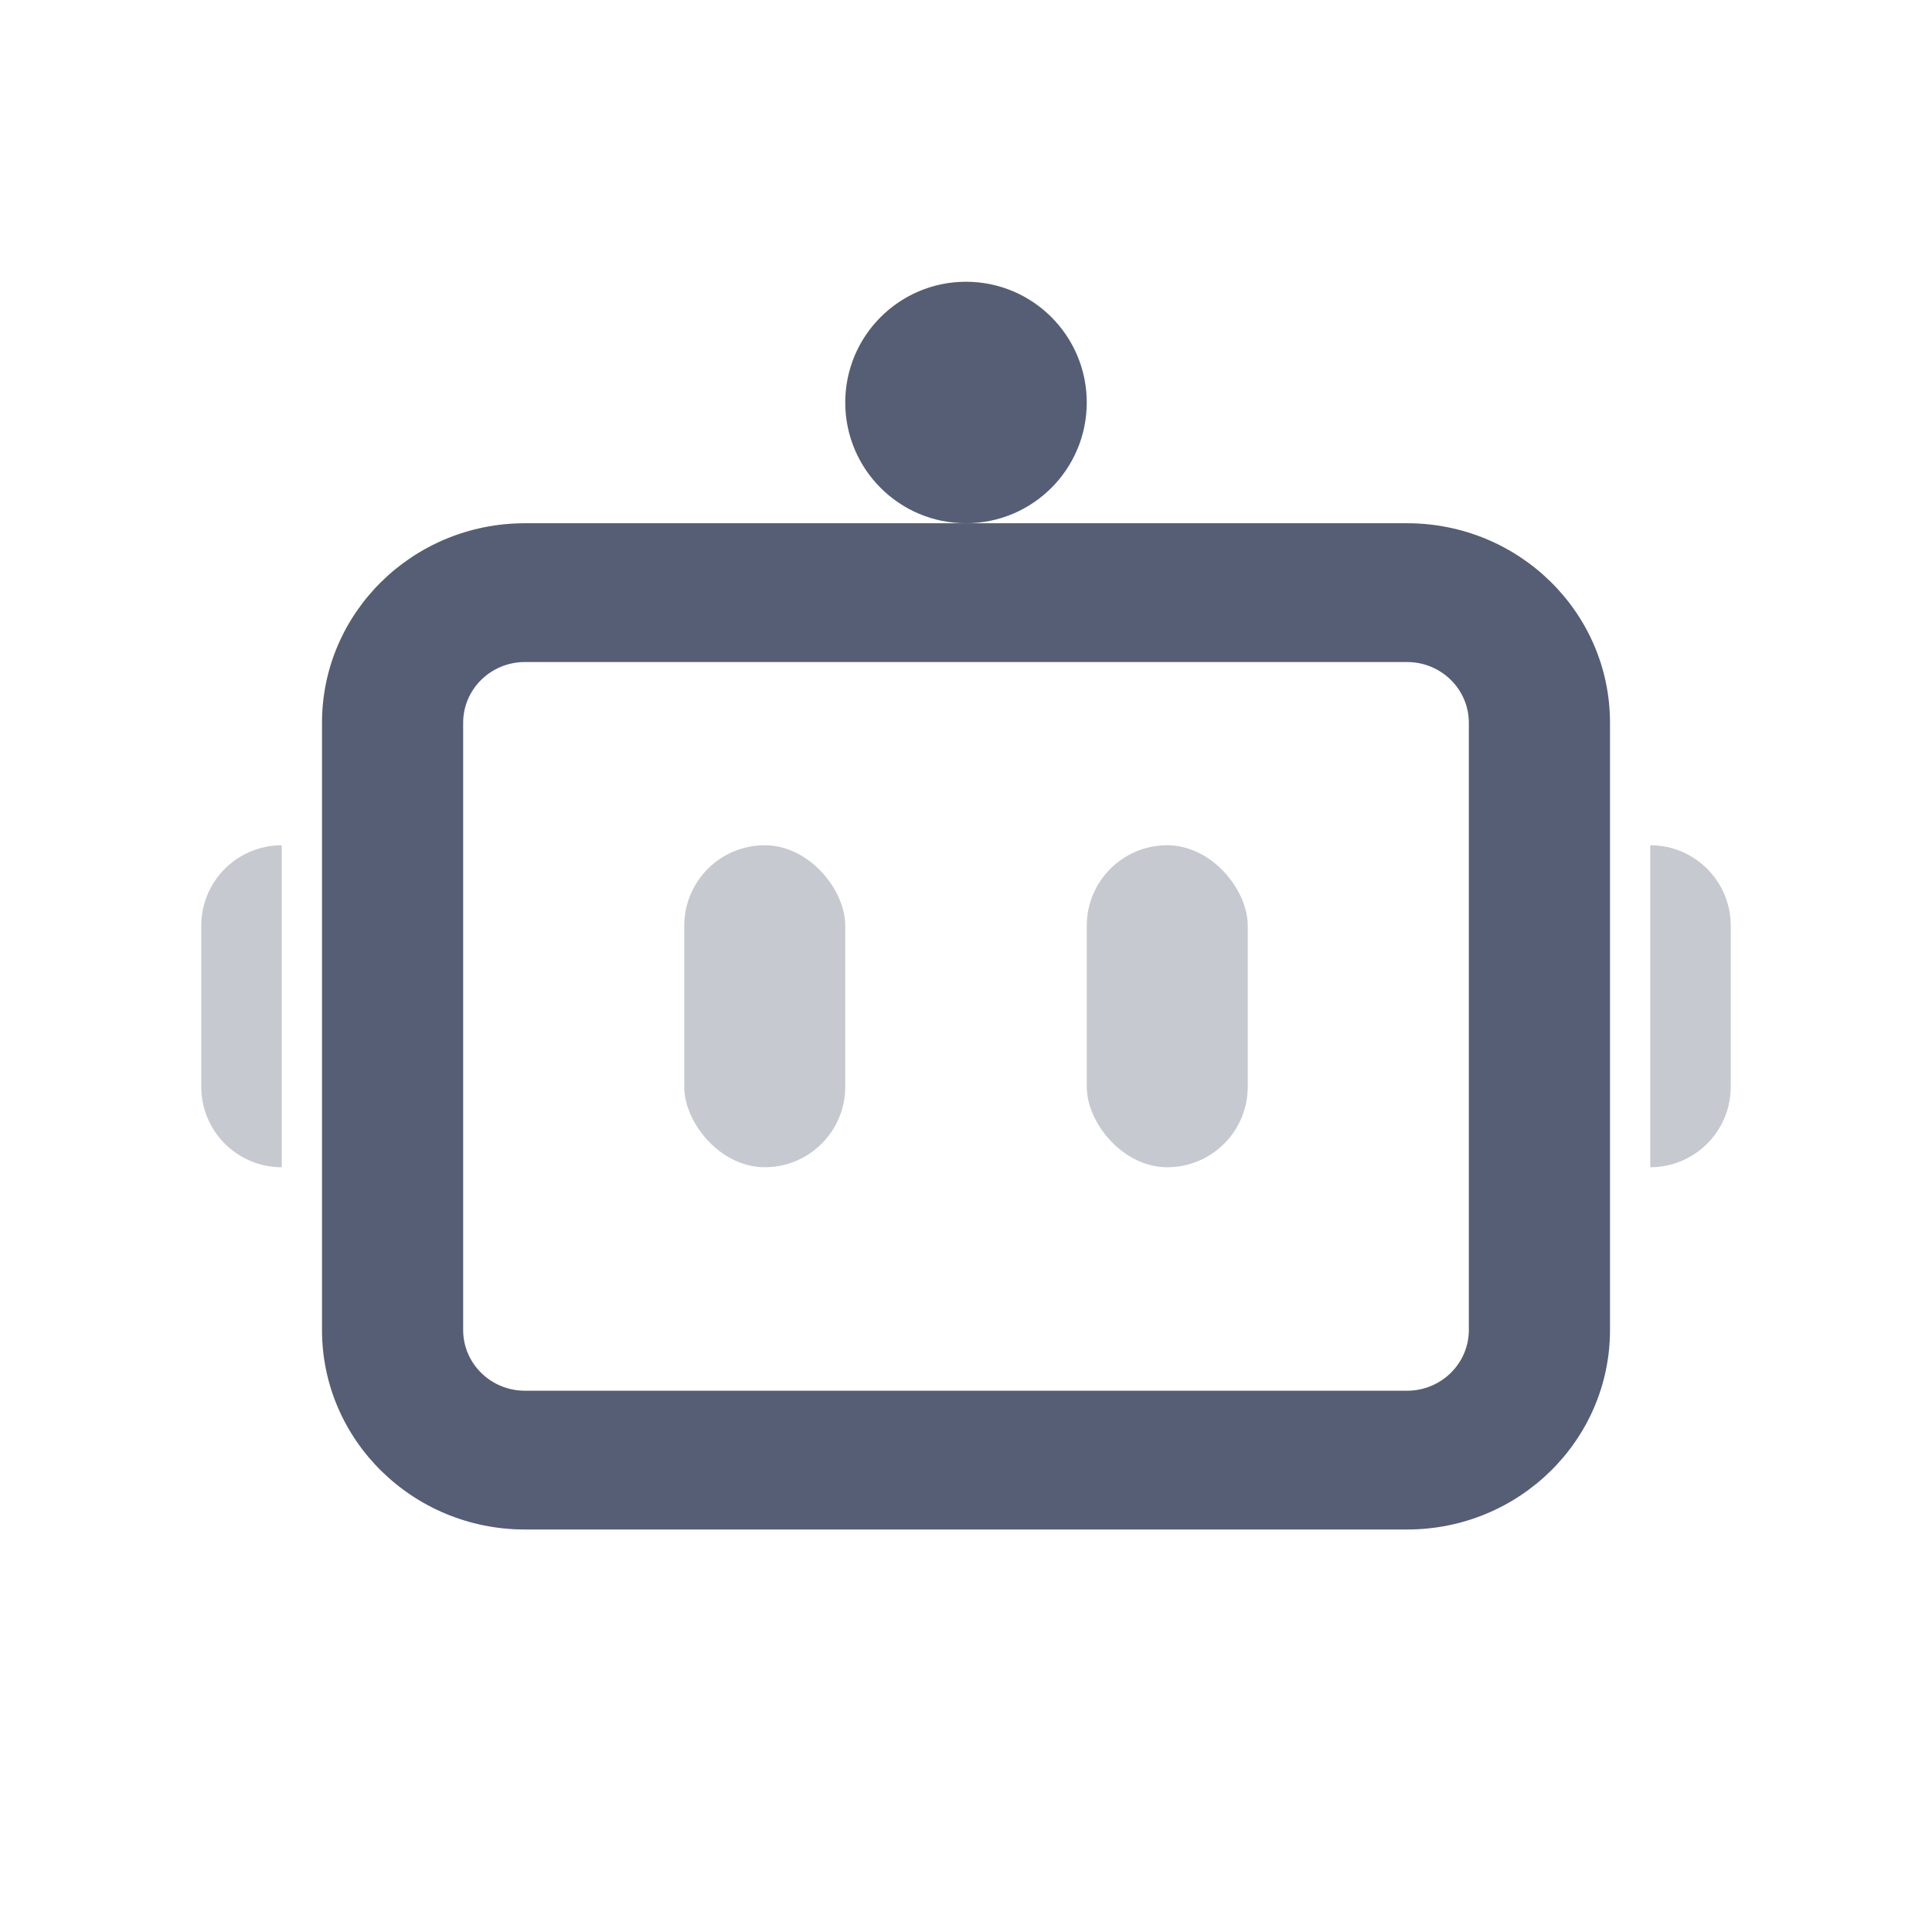 <svg width="48" height="48" viewBox="0 0 48 48" fill="none" xmlns="http://www.w3.org/2000/svg">
<path fill-rule="evenodd" clip-rule="evenodd" d="M8 17.957C8 15.219 10.257 13 13.041 13H34.959C37.743 13 40 15.219 40 17.957V33.043C40 35.781 37.743 38 34.959 38H13.041C10.257 38 8 35.781 8 33.043V17.957ZM13.041 16.448C12.194 16.448 11.507 17.124 11.507 17.957V33.043C11.507 33.876 12.194 34.552 13.041 34.552H34.959C35.806 34.552 36.493 33.876 36.493 33.043V17.957C36.493 17.124 35.806 16.448 34.959 16.448H13.041Z" fill="#555E74"/>
<rect x="17" y="21" width="4" height="8" rx="2" fill="#404C5E" fill-opacity="0.3"/>
<rect x="27" y="21" width="4" height="8" rx="2" fill="#404C5E" fill-opacity="0.3"/>
<path d="M41 21C42.105 21 43 21.895 43 23V27C43 28.105 42.105 29 41 29V21Z" fill="#404C5E" fill-opacity="0.3"/>
<path d="M7 29C5.895 29 5 28.105 5 27L5 23C5 21.895 5.895 21 7 21L7 29Z" fill="#404C5E" fill-opacity="0.3"/>
<circle cx="24" cy="10" r="3" fill="#555E74"/>
</svg>

